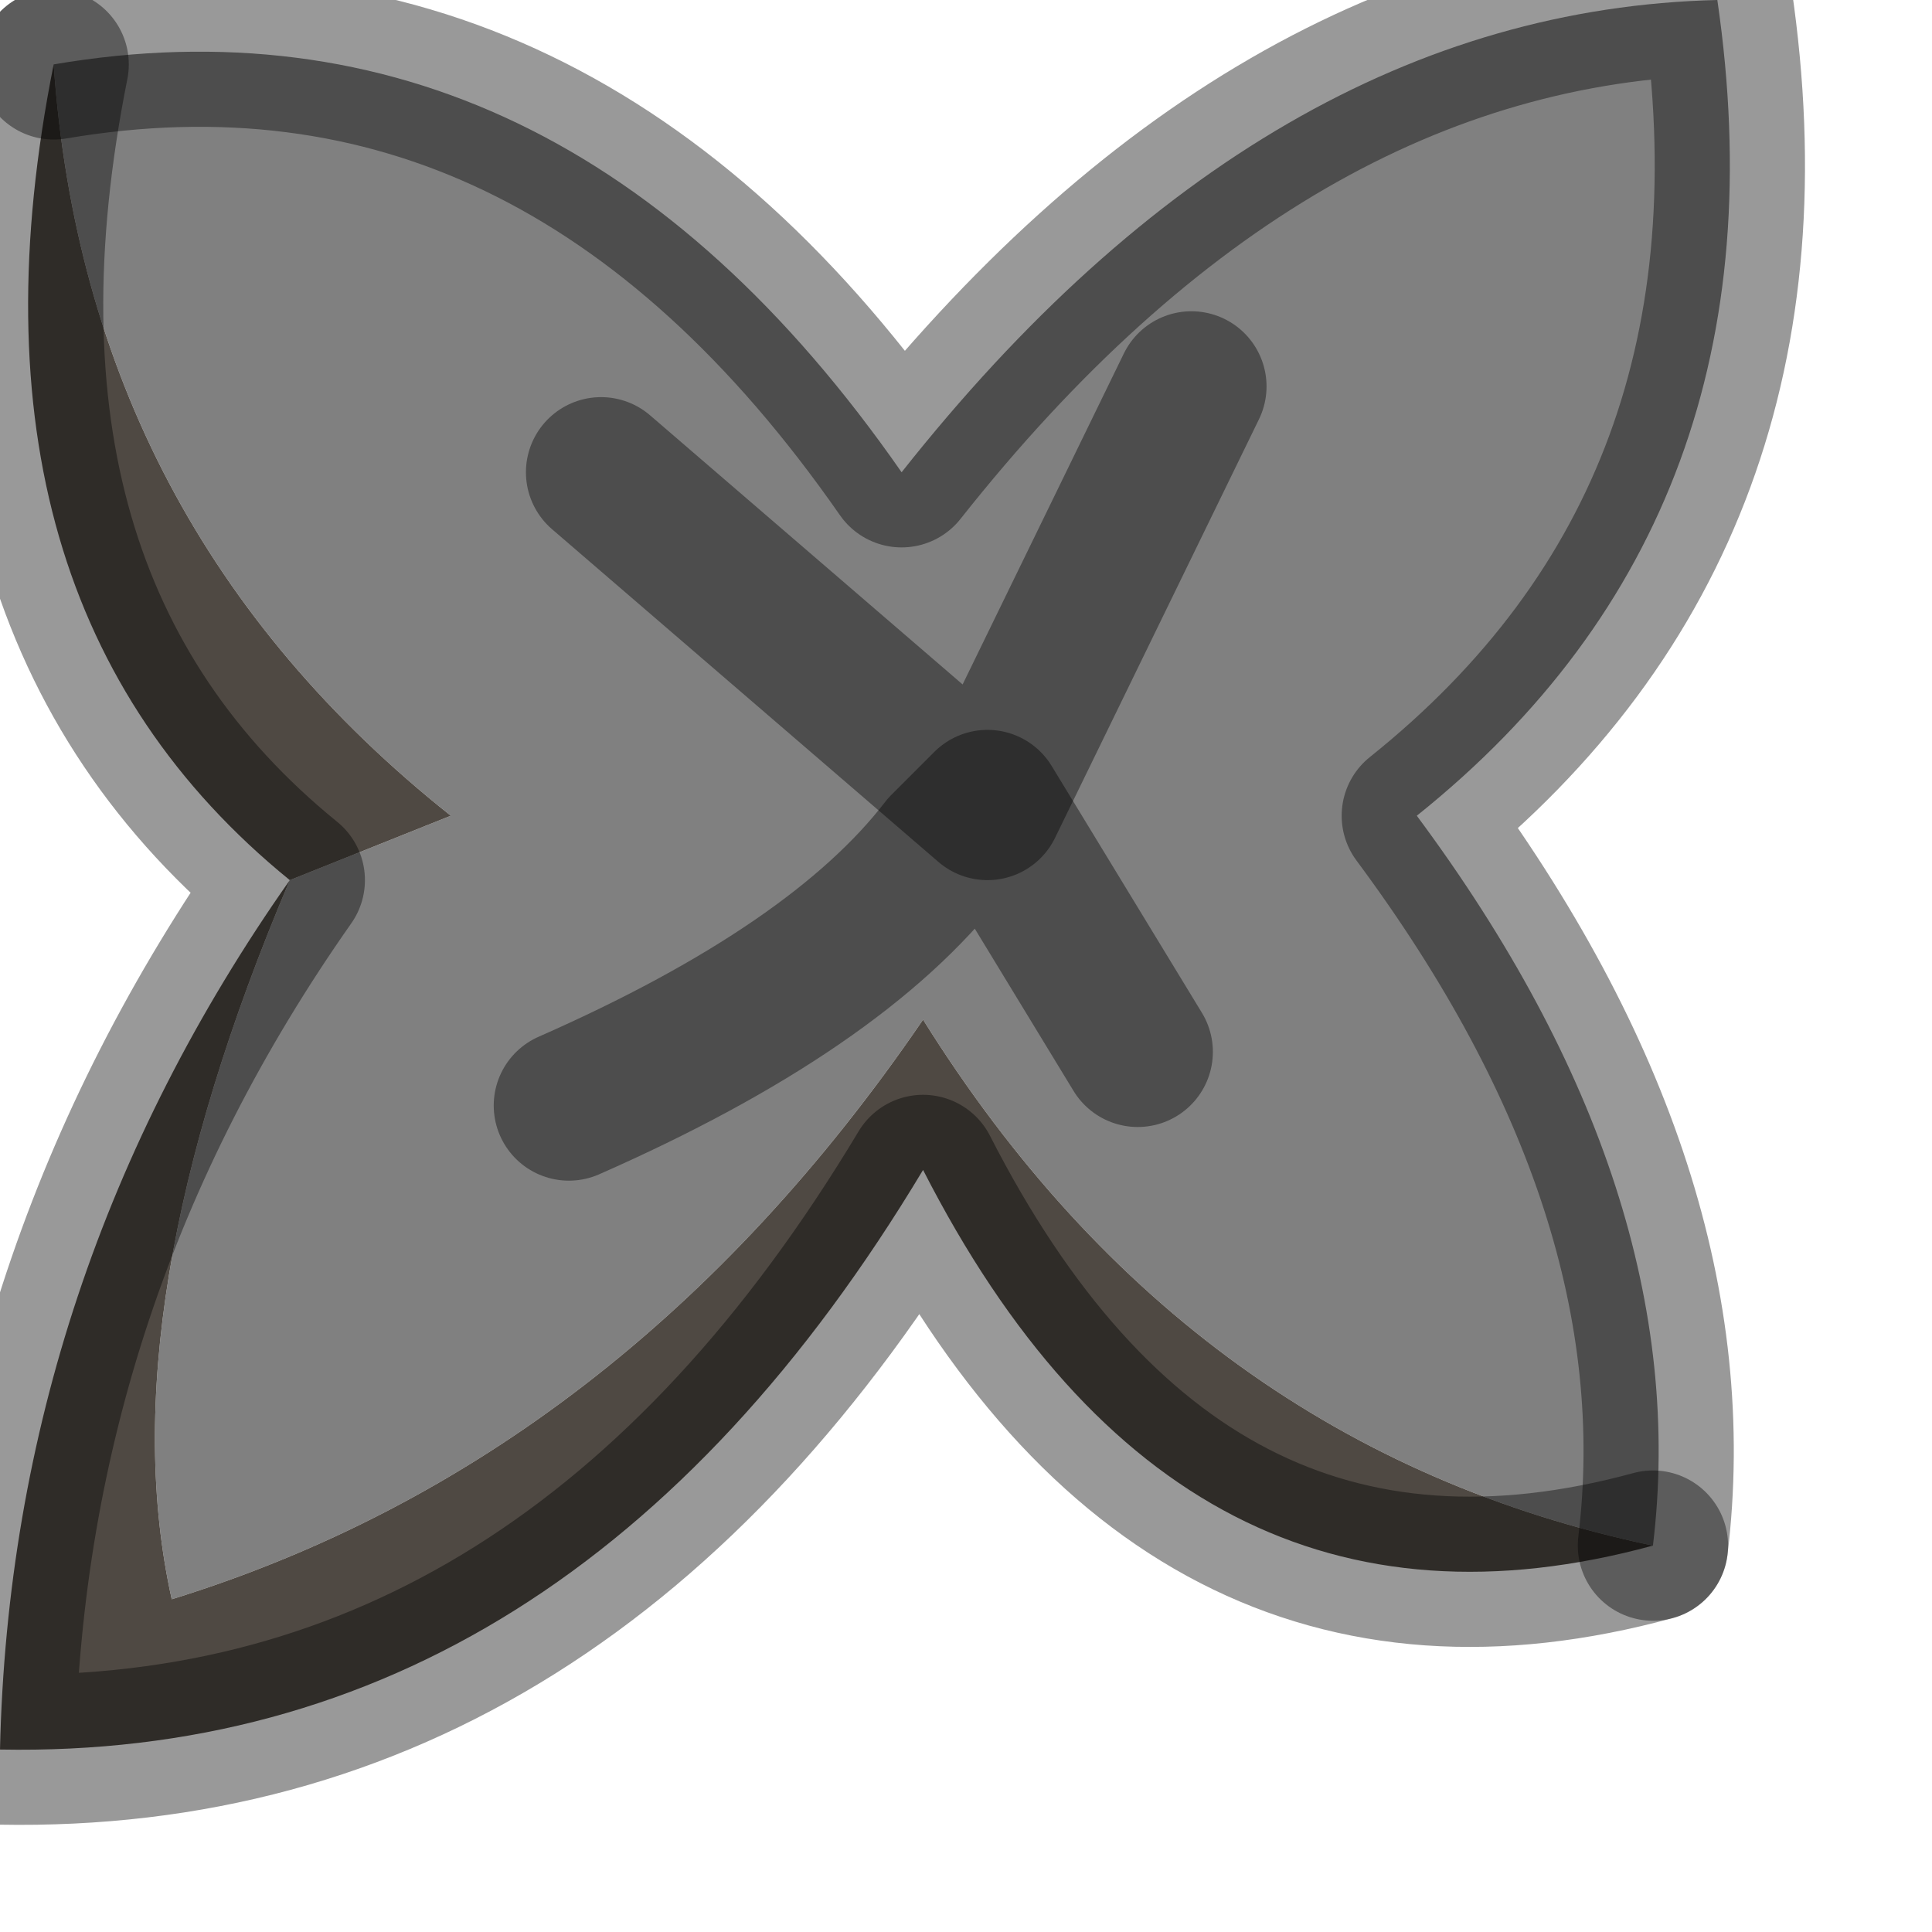 <?xml version="1.0" encoding="utf-8"?>
<svg version="1.1" id="Layer_1"
xmlns="http://www.w3.org/2000/svg"
xmlns:xlink="http://www.w3.org/1999/xlink"
width="9px" height="9px"
xml:space="preserve">
<g id="PathID_2590" transform="matrix(1, 0, 0, 1, 0, 0)">
<path style="fill:#808080;fill-opacity:1" d="M4.3 4.75Q2.9 6.8 0.8 7.45Q0.5 6.1 1.35 4.1L2.1 3.8Q0.4 2.45 0.25 0.3Q2.6 -0.1 4.2 2.2Q5.9 0.05 8 0Q8.35 2.4 6.6 3.8Q7.9 5.55 7.7 7.2Q5.55 6.75 4.3 4.75M5.55 1.8L4.6 3.75L2.8 2.2L4.6 3.75L5.55 1.8M2.65 5.15Q3.9 4.6 4.4 3.95L4.6 3.75L5.3 4.9L4.6 3.75L4.4 3.95Q3.9 4.6 2.65 5.15" />
<path style="fill:#4F4943;fill-opacity:1" d="M0.25 0.3Q0.4 2.45 2.1 3.8L1.35 4.1Q0.5 6.1 0.8 7.45Q2.9 6.8 4.3 4.75Q5.55 6.75 7.7 7.2Q5.5 7.8 4.3 5.45Q2.65 8.2 0 8.15Q0.05 5.95 1.35 4.1Q-0.25 2.8 0.25 0.3" />
<path style="fill:none;stroke-width:0.7;stroke-linecap:round;stroke-linejoin:round;stroke-miterlimit:3;stroke:#000000;stroke-opacity:0.4" d="M7.7 7.2Q7.9 5.55 6.6 3.8Q8.35 2.4 8 0Q5.9 0.05 4.2 2.2Q2.6 -0.1 0.25 0.3" />
<path style="fill:none;stroke-width:0.7;stroke-linecap:round;stroke-linejoin:round;stroke-miterlimit:3;stroke:#000000;stroke-opacity:0.4" d="M7.7 7.2Q5.5 7.8 4.3 5.45Q2.65 8.2 0 8.15Q0.05 5.95 1.35 4.1Q-0.25 2.8 0.25 0.3" />
<path style="fill:none;stroke-width:0.7;stroke-linecap:round;stroke-linejoin:round;stroke-miterlimit:3;stroke:#000000;stroke-opacity:0.4" d="M2.8 2.2L4.6 3.75L5.55 1.8" />
<path style="fill:none;stroke-width:0.7;stroke-linecap:round;stroke-linejoin:round;stroke-miterlimit:3;stroke:#000000;stroke-opacity:0.4" d="M5.3 4.9L4.6 3.75L4.4 3.95Q3.9 4.6 2.65 5.15" />
</g>
</svg>
